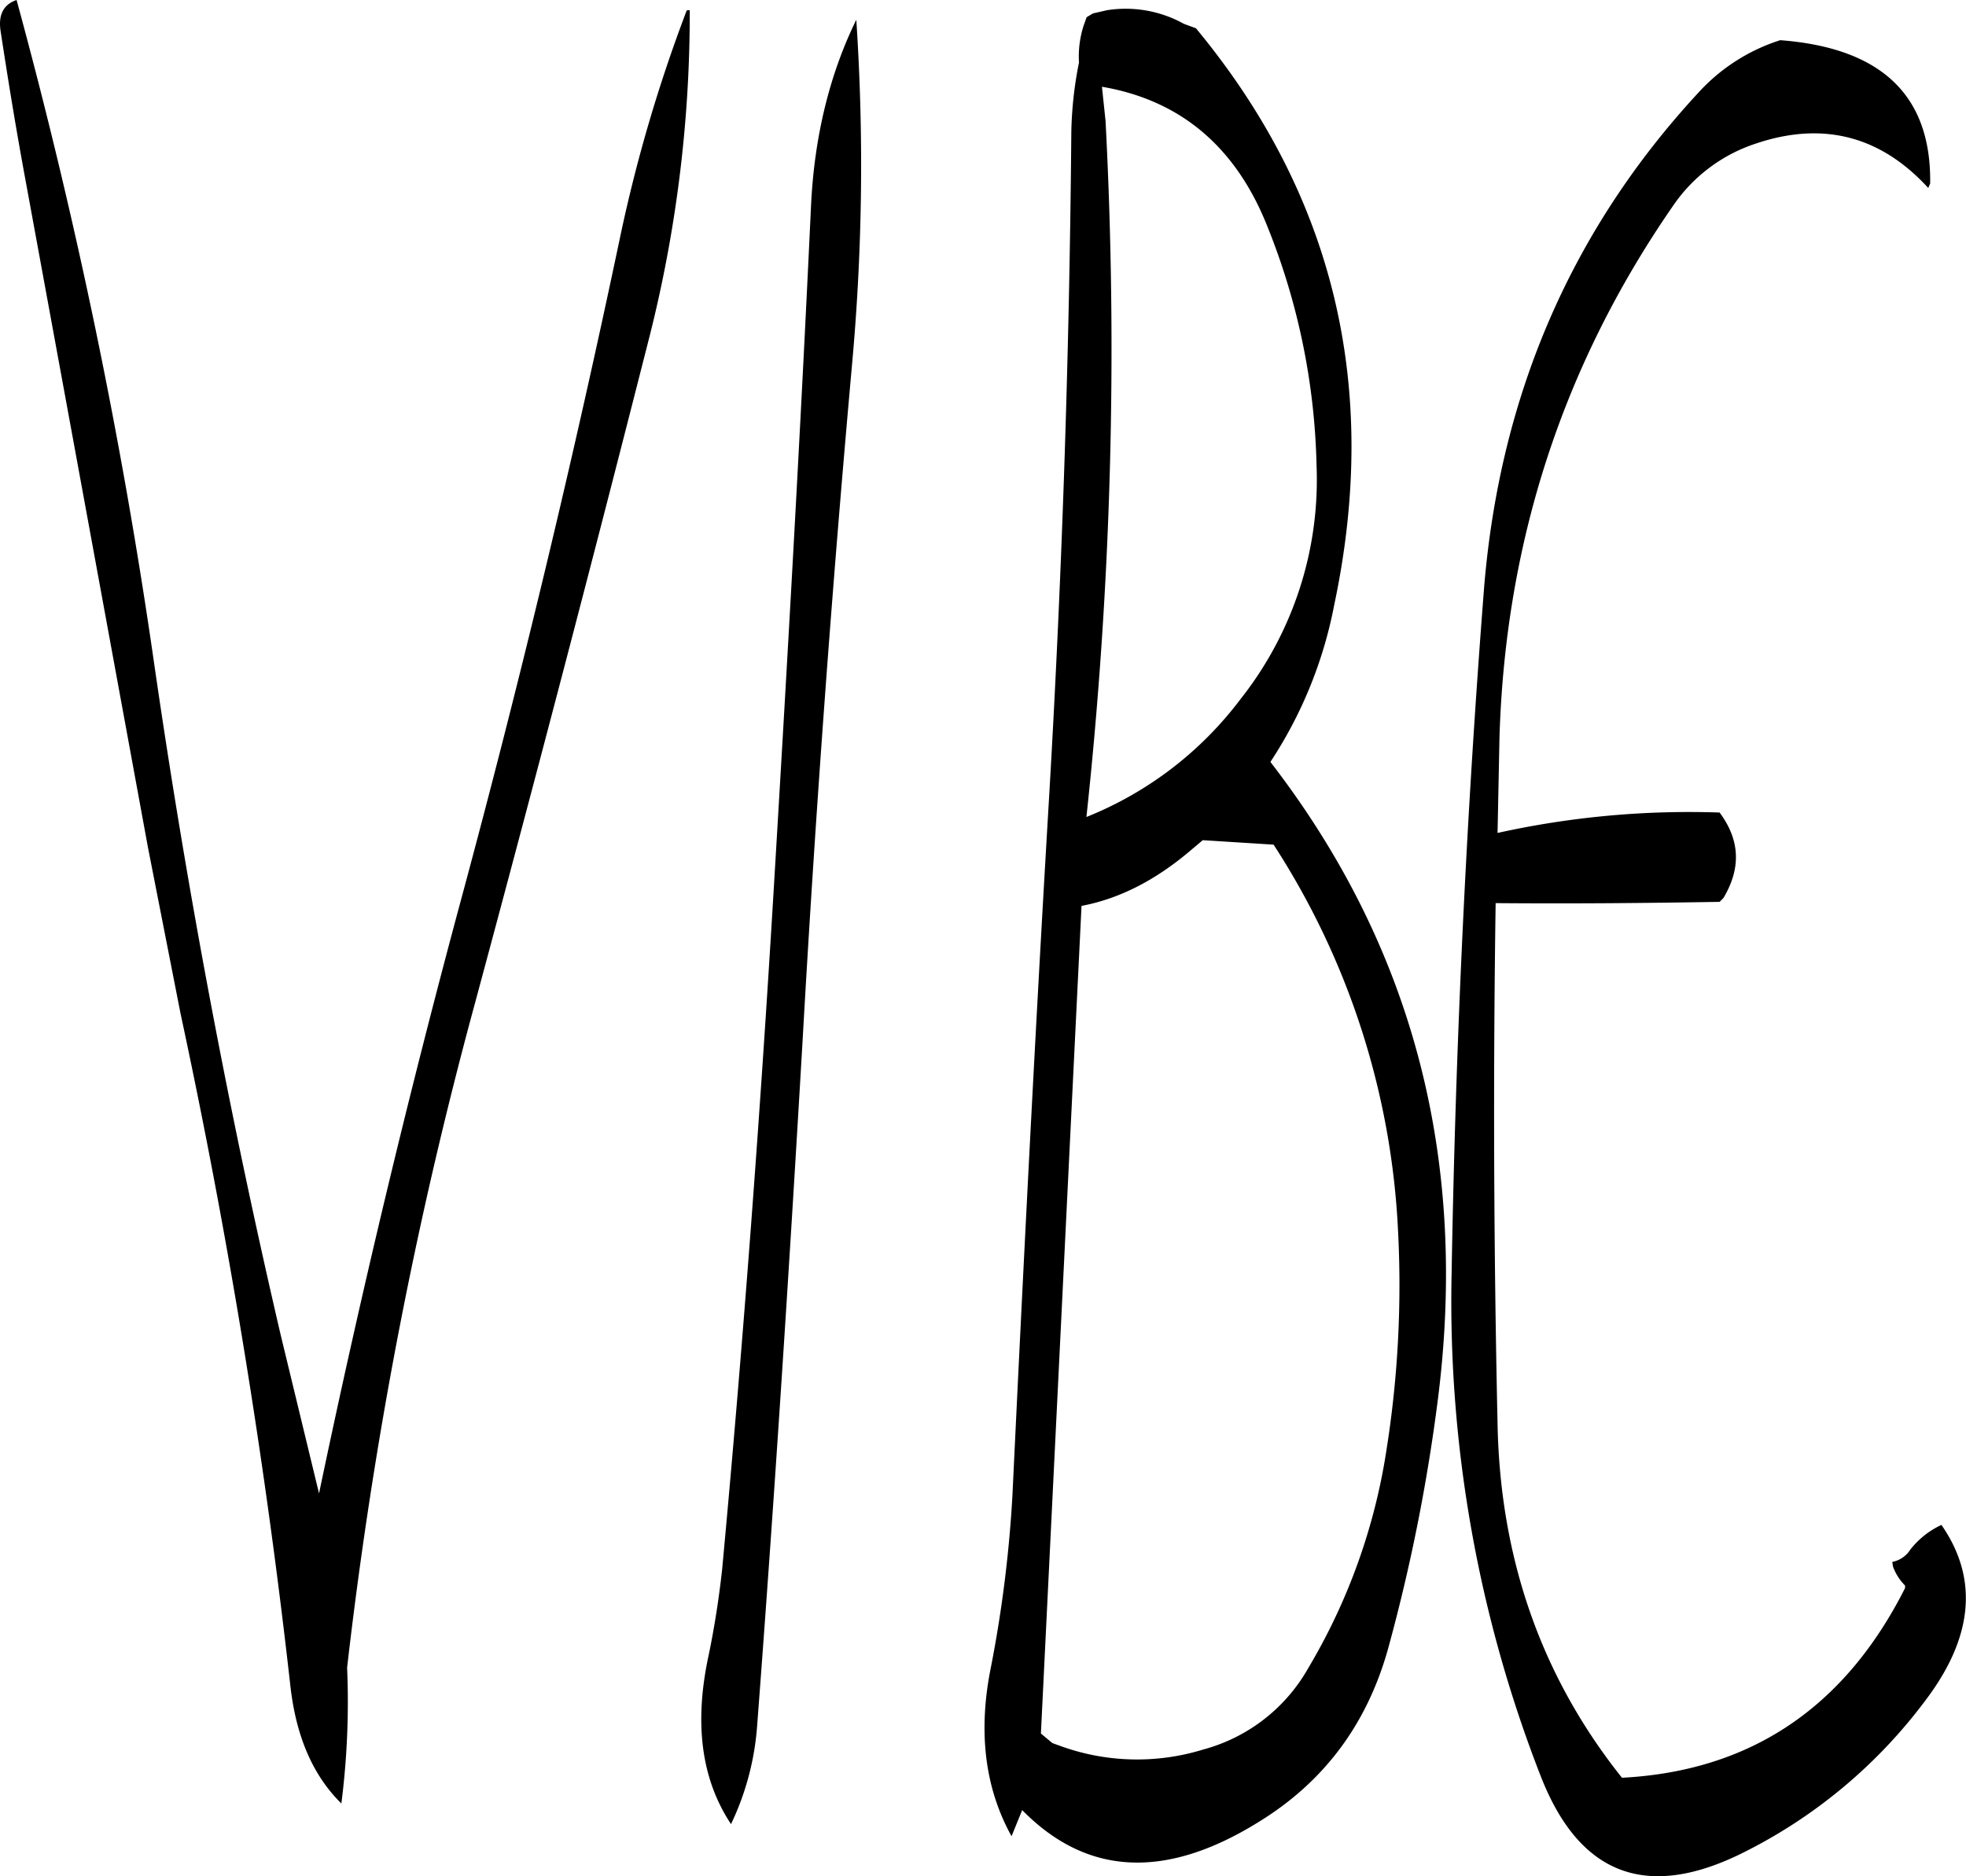 <svg id="Layer_1" data-name="Layer 1" xmlns="http://www.w3.org/2000/svg" viewBox="0 0 369.74 352.92"><defs><style>.cls-1{fill-rule:evenodd;}</style></defs><path class="cls-1" d="M295.08,257.64l13.32.84A146.09,146.09,0,0,1,331.8,331a198.15,198.15,0,0,1-2.16,41.28,113.69,113.69,0,0,1-14.76,41.16,32.3,32.3,0,0,1-19.68,15.24,42.27,42.27,0,0,1-26.4-.48l-2-.72-2.16-1.8L272.28,270q10.62-2,20.52-10.44ZM229.92,103.32c-5,10.2-7.92,22-8.52,35.16-2,42.84-4.44,85.56-7,128.28s-5.76,85.56-9.72,128.16c-.6,5.4-1.44,10.8-2.52,16-2.76,12.72-1.44,23.28,4.2,31.8a51.46,51.46,0,0,0,4.92-18.6c3.24-42.6,6-85.44,8.52-128.4q3.6-63.9,9.36-128A412.24,412.24,0,0,0,229.92,103.32Zm46.2,12.6c14.76,2.52,25.08,11.28,31,26a127.54,127.54,0,0,1,9.36,45.24,66.46,66.46,0,0,1-14.28,43.92,67.78,67.78,0,0,1-29,22.2,822.73,822.73,0,0,0,3.6-130.92ZM198,101.64a285.06,285.06,0,0,0-12.48,42.48q-13.14,62.46-29.76,124.08-15.12,56-26.88,112.32l-7.2-29.76q-14.58-62.64-23.76-126A1033.13,1033.13,0,0,0,72,99.6c-2.52.84-3.48,2.88-3,5.88,1.44,9.48,3,19,4.8,28.68L96.72,259.08l6.12,31.2q13.5,62.82,20.64,126.36c1.08,9.72,4.32,17,9.6,22.2a150.84,150.84,0,0,0,1.08-25.56,841.85,841.85,0,0,1,24-124.8q16.74-62.1,32.52-124.2a248.57,248.57,0,0,0,7.92-62.76C198.24,101.52,198,101.52,198,101.64Zm79.08-.12-2.64.6-1.2.72-.6,1.68a19.14,19.14,0,0,0-.84,6.84,72.71,72.71,0,0,0-1.44,13.08Q269.82,188.7,266,252.6c-2.52,42.72-4.68,85.56-6.72,128.4a238.46,238.46,0,0,1-4,32c-2.52,12.24-1.2,22.92,3.84,32l2-4.92q18.18,18.54,44.4,2.28c12.36-7.56,20.52-18.48,24.48-32.88a338.49,338.49,0,0,0,9.24-46.2q8.82-68.22-31.44-120.36a81.34,81.34,0,0,0,12-29.52q13-61.38-26-108.48l-2.28-.84A22.51,22.51,0,0,0,277.08,101.52Zm126.6,5.64A35.24,35.24,0,0,0,388.32,117C364.44,142.8,351,173.88,348,210q-5,64.08-6.12,129.12a245.58,245.58,0,0,0,16.8,94.68c7.2,18.36,19.68,23.16,37.32,14.64a96.35,96.35,0,0,0,35-29c9-11.88,10-22.92,3-33a15.92,15.92,0,0,0-5.88,4.68,5.15,5.15,0,0,1-3.36,2.28l.12.84a9.64,9.64,0,0,0,2.28,3.6v.48Q410.1,432.12,373.92,434q-22.68-28.44-23.4-66.6-1.08-49.14-.36-97.92c14.16.12,28.2,0,42.12-.24l.72-.72c3.36-5.64,3.12-10.92-.72-16.08a166.66,166.66,0,0,0-41.76,3.84l.36-17.88c1.08-36.72,11.88-70.08,32.64-100.08a30.23,30.23,0,0,1,15.72-11.76c12.6-4.2,23.4-1.32,32.28,8.4l.36-.84C432.12,117.6,422.76,108.6,403.68,107.16Z" transform="translate(-68.88 -99.6)"/></svg>